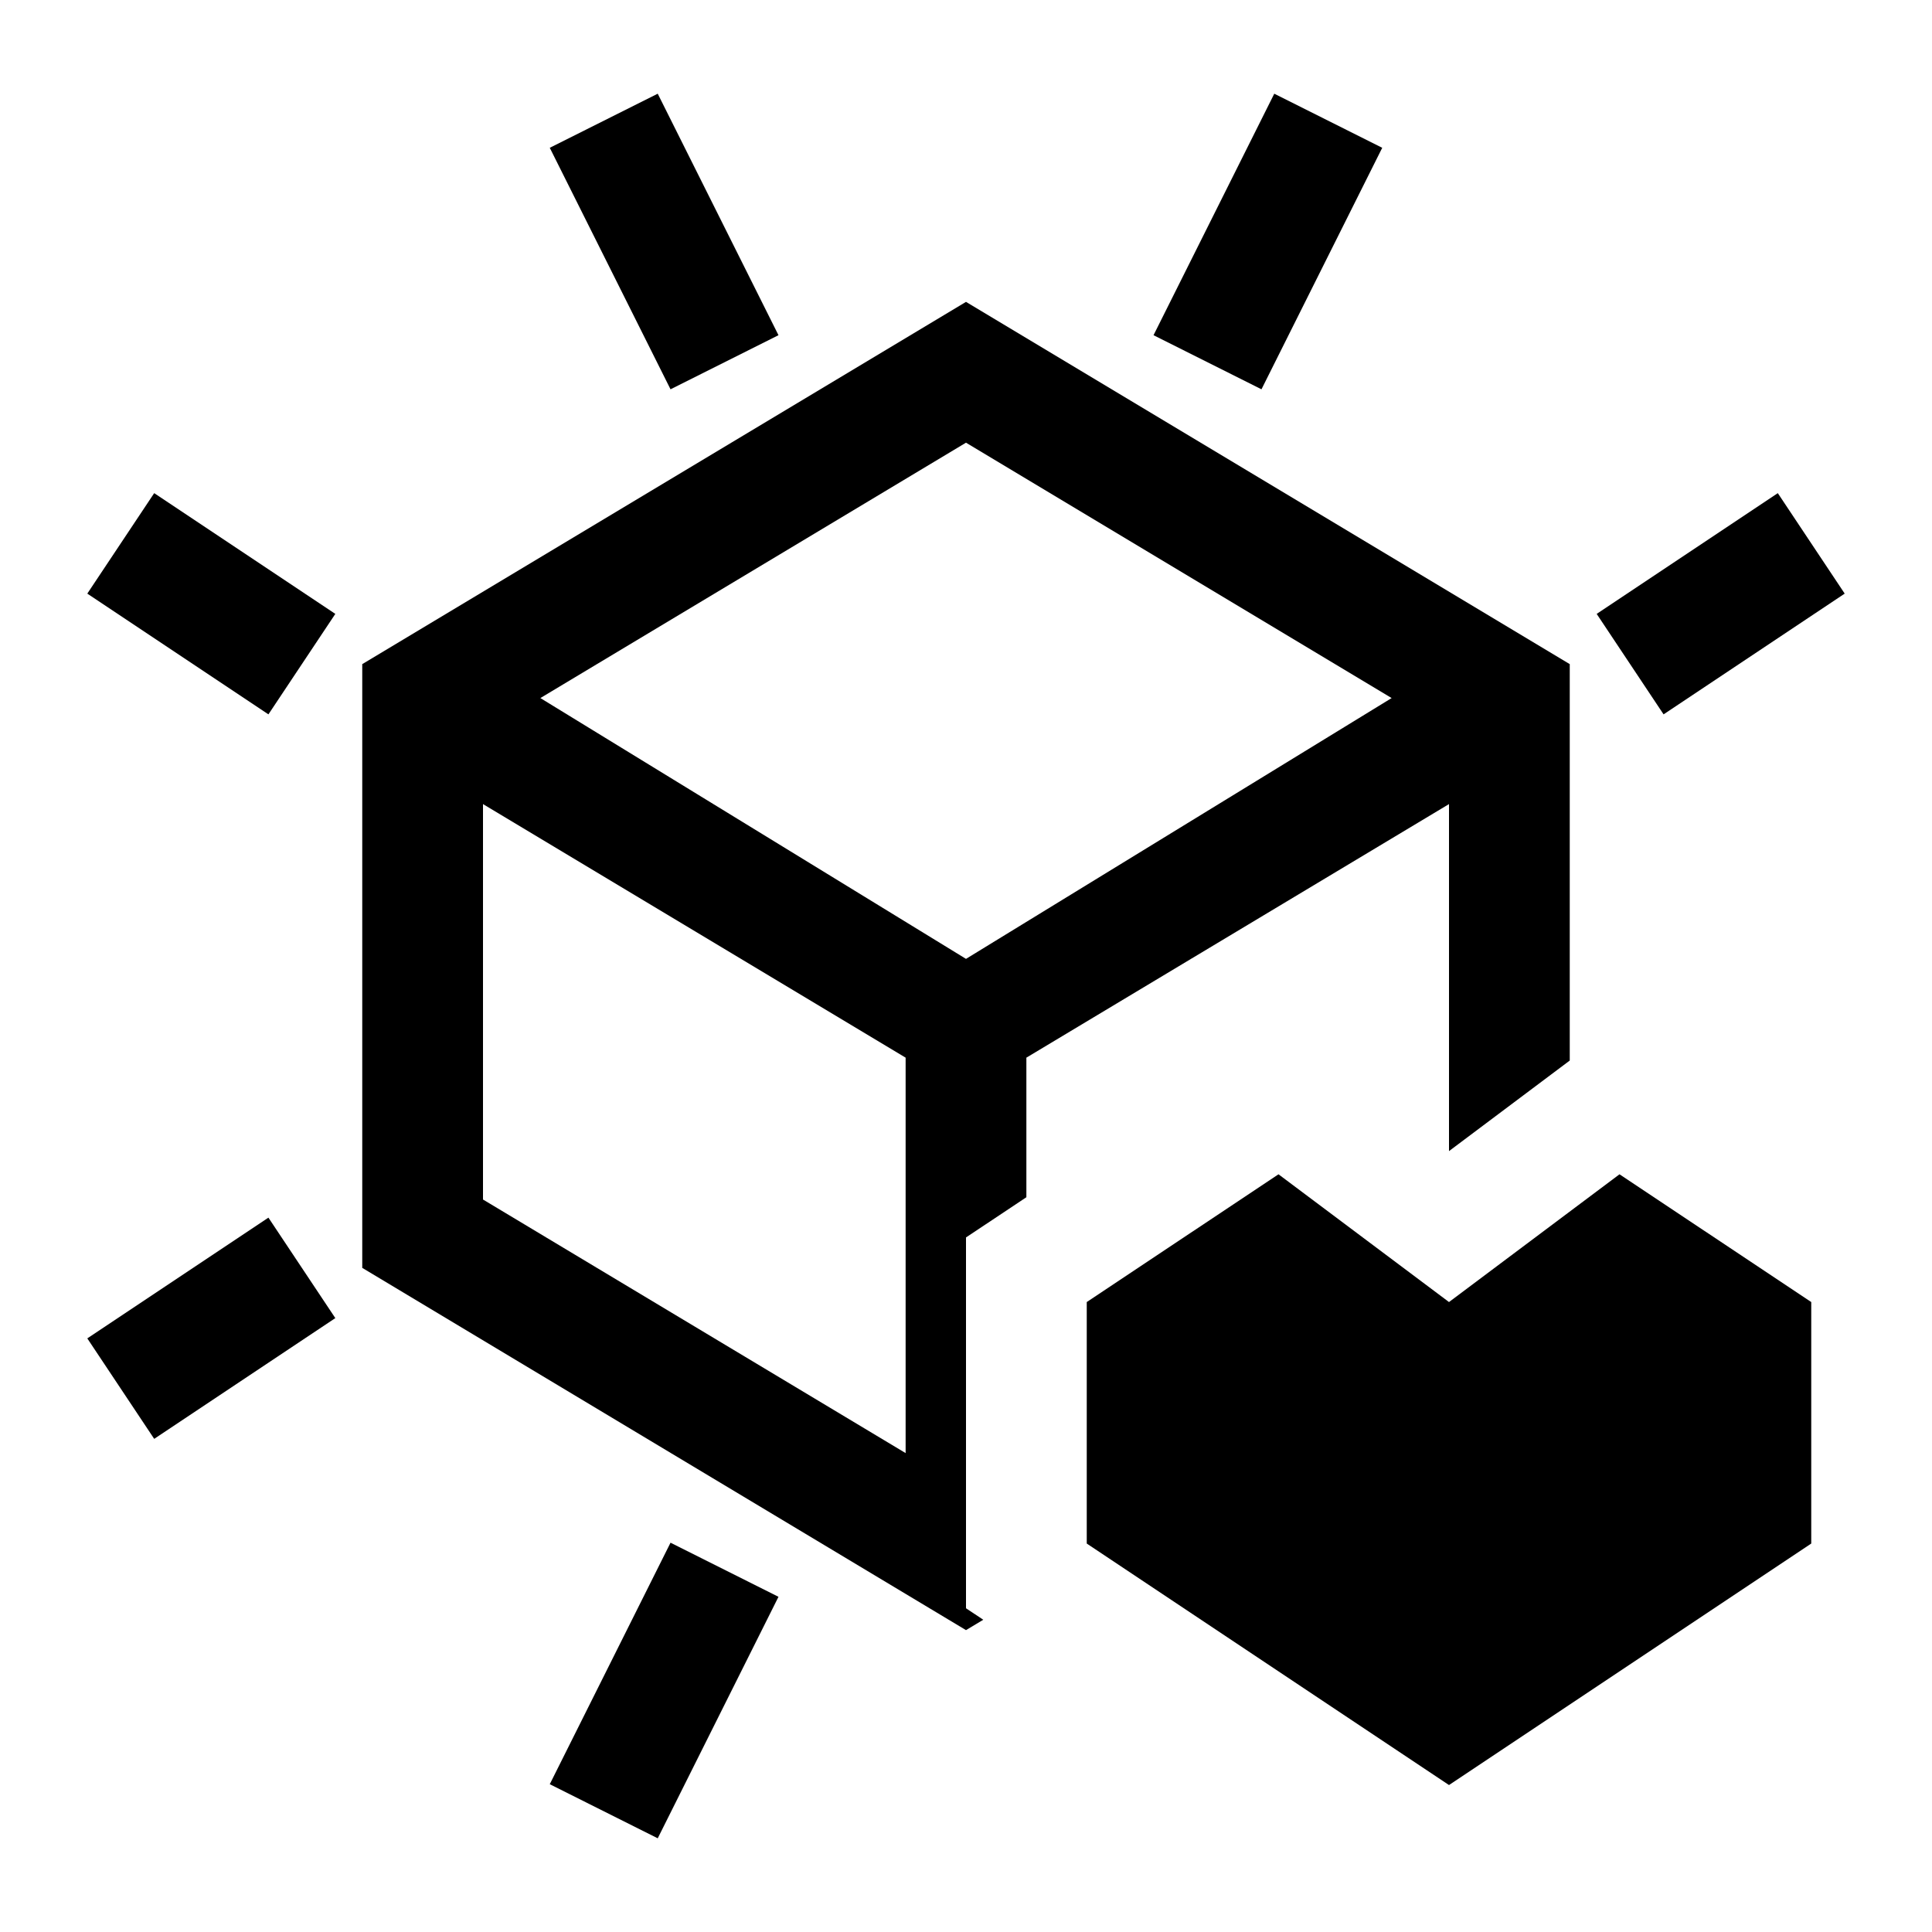 <?xml version="1.0" encoding="UTF-8" standalone="no"?><!DOCTYPE svg PUBLIC "-//W3C//DTD SVG 1.1//EN" "http://www.w3.org/Graphics/SVG/1.1/DTD/svg11.dtd"><svg width="100%" height="100%" viewBox="0 0 16 16" version="1.1" xmlns="http://www.w3.org/2000/svg" xmlns:xlink="http://www.w3.org/1999/xlink" xml:space="preserve" xmlns:serif="http://www.serif.com/" style="fill-rule:evenodd;clip-rule:evenodd;stroke-linejoin:round;stroke-miterlimit:2;"><rect id="InternalConstructor" x="0" y="-0" width="16" height="16" style="fill:none;"/><path d="M8.143,13.414l-0.143,0.086l-5,-3l0,-5l5,-3l5,3l0,3.283l-1,0.75l-0,-2.874l-3.5,2.1l0,1.156l-0.5,0.333l-0,3.071l0.143,0.095Zm3.382,-7.633l-3.525,-2.115l-3.525,2.115l3.525,2.16l3.525,-2.16Zm-7.525,0.878l0,3.275l3.5,2.1l0,-3.275l-3.5,-2.1Z"/><path d="M13.777,5.916l-0.554,-0.832l1.5,-1l0.554,0.832l-1.5,1Z"/><path d="M10.447,3.224l-0.894,-0.448l1,-2l0.894,0.448l-1,2Z"/><path d="M2.777,5.084l-0.554,0.832l-1.5,-1l0.554,-0.832l1.5,1Z"/><path d="M6.447,2.776l-0.894,0.448l-1,-2l0.894,-0.448l1,2Z"/><path d="M2.223,10.084l0.554,0.832l-1.5,1l-0.554,-0.832l1.5,-1Z"/><path d="M5.553,12.776l0.894,0.448l-1,2l-0.894,-0.448l1,-2Z"/><path d="M13.412,9.725l1.588,1.058l-0,2l-3,2l-3,-2l-0,-2l1.588,-1.058l1.412,1.058l1.412,-1.058Z"/></svg>